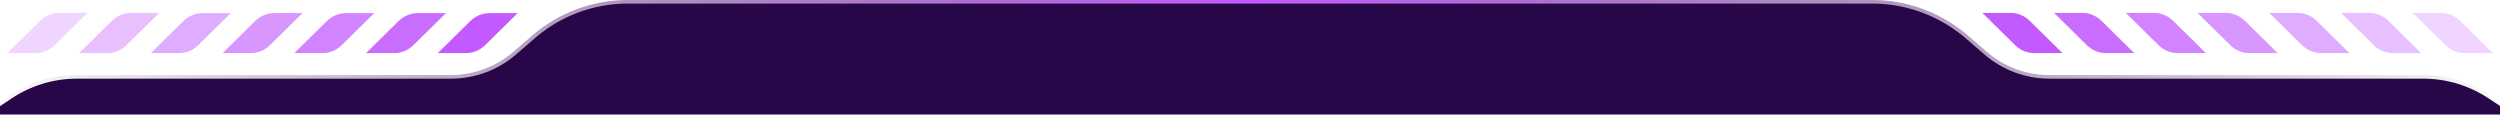<?xml version="1.0" encoding="utf-8"?>
<!-- Generator: Adobe Illustrator 27.9.0, SVG Export Plug-In . SVG Version: 6.00 Build 0)  -->
<svg version="1.1" id="Calque_1" xmlns="http://www.w3.org/2000/svg" xmlns:xlink="http://www.w3.org/1999/xlink" x="0px" y="0px"
	 viewBox="0 0 1045.6 47.9" style="enable-background:new 0 0 1045.6 47.9;" xml:space="preserve">
<style type="text/css">
	.st0{fill:#C25AFF;}
	.st1{opacity:0.88;fill:#C25AFF;enable-background:new    ;}
	.st2{opacity:0.75;fill:#C25AFF;enable-background:new    ;}
	.st3{opacity:0.63;fill:#C25AFF;enable-background:new    ;}
	.st4{opacity:0.5;fill:#C25AFF;enable-background:new    ;}
	.st5{opacity:0.38;fill:#C25AFF;enable-background:new    ;}
	.st6{opacity:0.25;fill:#C25AFF;enable-background:new    ;}
	.st7{fill:url(#SVGID_1_);}
	.st8{fill:#280748;}
</style>
<path class="st0" d="M183.1,22.2H195c2.9,0,5.7-1.2,7.8-3.2l13.7-13.5h-11.9c-2.9,0-5.7,1.2-7.8,3.2L183.1,22.2z"/>
<path class="st1" d="M153.1,22.2H165c2.9,0,5.7-1.2,7.8-3.2l13.7-13.5h-11.9c-2.9,0-5.7,1.2-7.8,3.2L153.1,22.2z"/>
<path class="st2" d="M123.1,22.2H135c2.9,0,5.7-1.2,7.8-3.2l13.7-13.5h-11.9c-2.9,0-5.7,1.2-7.8,3.2L123.1,22.2z"/>
<path class="st3" d="M93.1,22.2H105c2.9,0,5.7-1.2,7.8-3.2l13.7-13.5h-11.9c-2.9,0-5.7,1.2-7.8,3.2L93.1,22.2z"/>
<path class="st4" d="M63.1,22.2H75c2.9,0,5.7-1.2,7.8-3.2L96.5,5.5H84.6c-2.9,0-5.7,1.2-7.8,3.2L63.1,22.2z"/>
<path class="st5" d="M33.1,22.2H45c2.9,0,5.7-1.2,7.8-3.2L66.6,5.4H54.7c-2.9,0-5.7,1.2-7.8,3.2L33.1,22.2z"/>
<path class="st6" d="M3.1,22.2H15c2.9,0,5.7-1.2,7.8-3.2L36.6,5.4H24.7c-2.9,0-5.7,1.2-7.8,3.2L3.1,22.2z"/>
<path class="st0" d="M862.6,22.2h-11.9c-2.9,0-5.7-1.2-7.8-3.2L829.1,5.4H841c2.9,0,5.7,1.2,7.8,3.2L862.6,22.2z"/>
<path class="st1" d="M892.6,22.2h-11.9c-2.9,0-5.7-1.2-7.8-3.2L859.1,5.4H871c2.9,0,5.7,1.2,7.8,3.2L892.6,22.2z"/>
<path class="st2" d="M922.6,22.2h-11.9c-2.9,0-5.7-1.2-7.8-3.2L889.1,5.4H901c2.9,0,5.7,1.2,7.8,3.2L922.6,22.2z"/>
<path class="st3" d="M952.6,22.2h-11.9c-2.9,0-5.7-1.2-7.8-3.2L919.1,5.4H931c2.9,0,5.7,1.2,7.8,3.2L952.6,22.2z"/>
<path class="st4" d="M982.6,22.2h-11.9c-2.9,0-5.7-1.2-7.8-3.2L949.1,5.4H961c2.9,0,5.7,1.2,7.8,3.2L982.6,22.2z"/>
<path class="st5" d="M1012.6,22.2h-11.9c-2.9,0-5.7-1.2-7.8-3.2L979.1,5.4H991c2.9,0,5.7,1.2,7.8,3.2L1012.6,22.2z"/>
<path class="st6" d="M1042.6,22.2h-11.9c-2.9,0-5.7-1.2-7.8-3.2l-13.8-13.6h11.9c2.9,0,5.7,1.2,7.8,3.2L1042.6,22.2z"/>
<linearGradient id="SVGID_1_" gradientUnits="userSpaceOnUse" x1="-8" y1="26.05" x2="1053.6" y2="26.05" gradientTransform="matrix(1 0 0 -1 0 50)">
	<stop  offset="0" style="stop-color:#000000;stop-opacity:0"/>
	<stop  offset="0.5" style="stop-color:#C25AFF"/>
	<stop  offset="1" style="stop-color:#000000;stop-opacity:0"/>
</linearGradient>
<path class="st7" d="M-2.6,47.9l8.2-5.5c7.9-5.2,17-8,26.5-8h156.4c10.3,0,20.3-3.7,28.1-10.4l8.2-7.1C235.4,7.9,248.7,3,262.5,3
	h520.6c13.8,0,27.2,4.9,37.7,13.9L829,24c7.8,6.7,17.8,10.4,28.1,10.4h156.4c9.4,0,18.6,2.8,26.5,8l8.2,5.5h5.4l-12-8
	c-8.4-5.6-18.1-8.5-28.1-8.5H857.2c-9.6,0-18.9-3.4-26.2-9.7l-8.2-7.1C811.7,5.2,797.7,0,783.1,0H262.5c-14.5,0-28.6,5.2-39.6,14.6
	l-8.2,7.1c-7.3,6.2-16.6,9.7-26.2,9.7H32.1c-10,0-19.8,2.9-28.1,8.5l-12,8H-2.6z"/>
<path class="st8" d="M1040.9,41.2c-8.1-5.4-17.6-8.3-27.3-8.3H857.2c-10,0-19.6-3.6-27.1-10l-8.2-7.1C811,6.6,797.3,1.5,783.1,1.5
	H262.5c-14.2,0-27.9,5.1-38.6,14.3l-8.2,7.1c-7.6,6.5-17.2,10-27.1,10H32.1c-9.7,0-19.2,2.9-27.3,8.3L0,44.4v3.5h1045.6v-3.6
	L1040.9,41.2z"/>
</svg>
